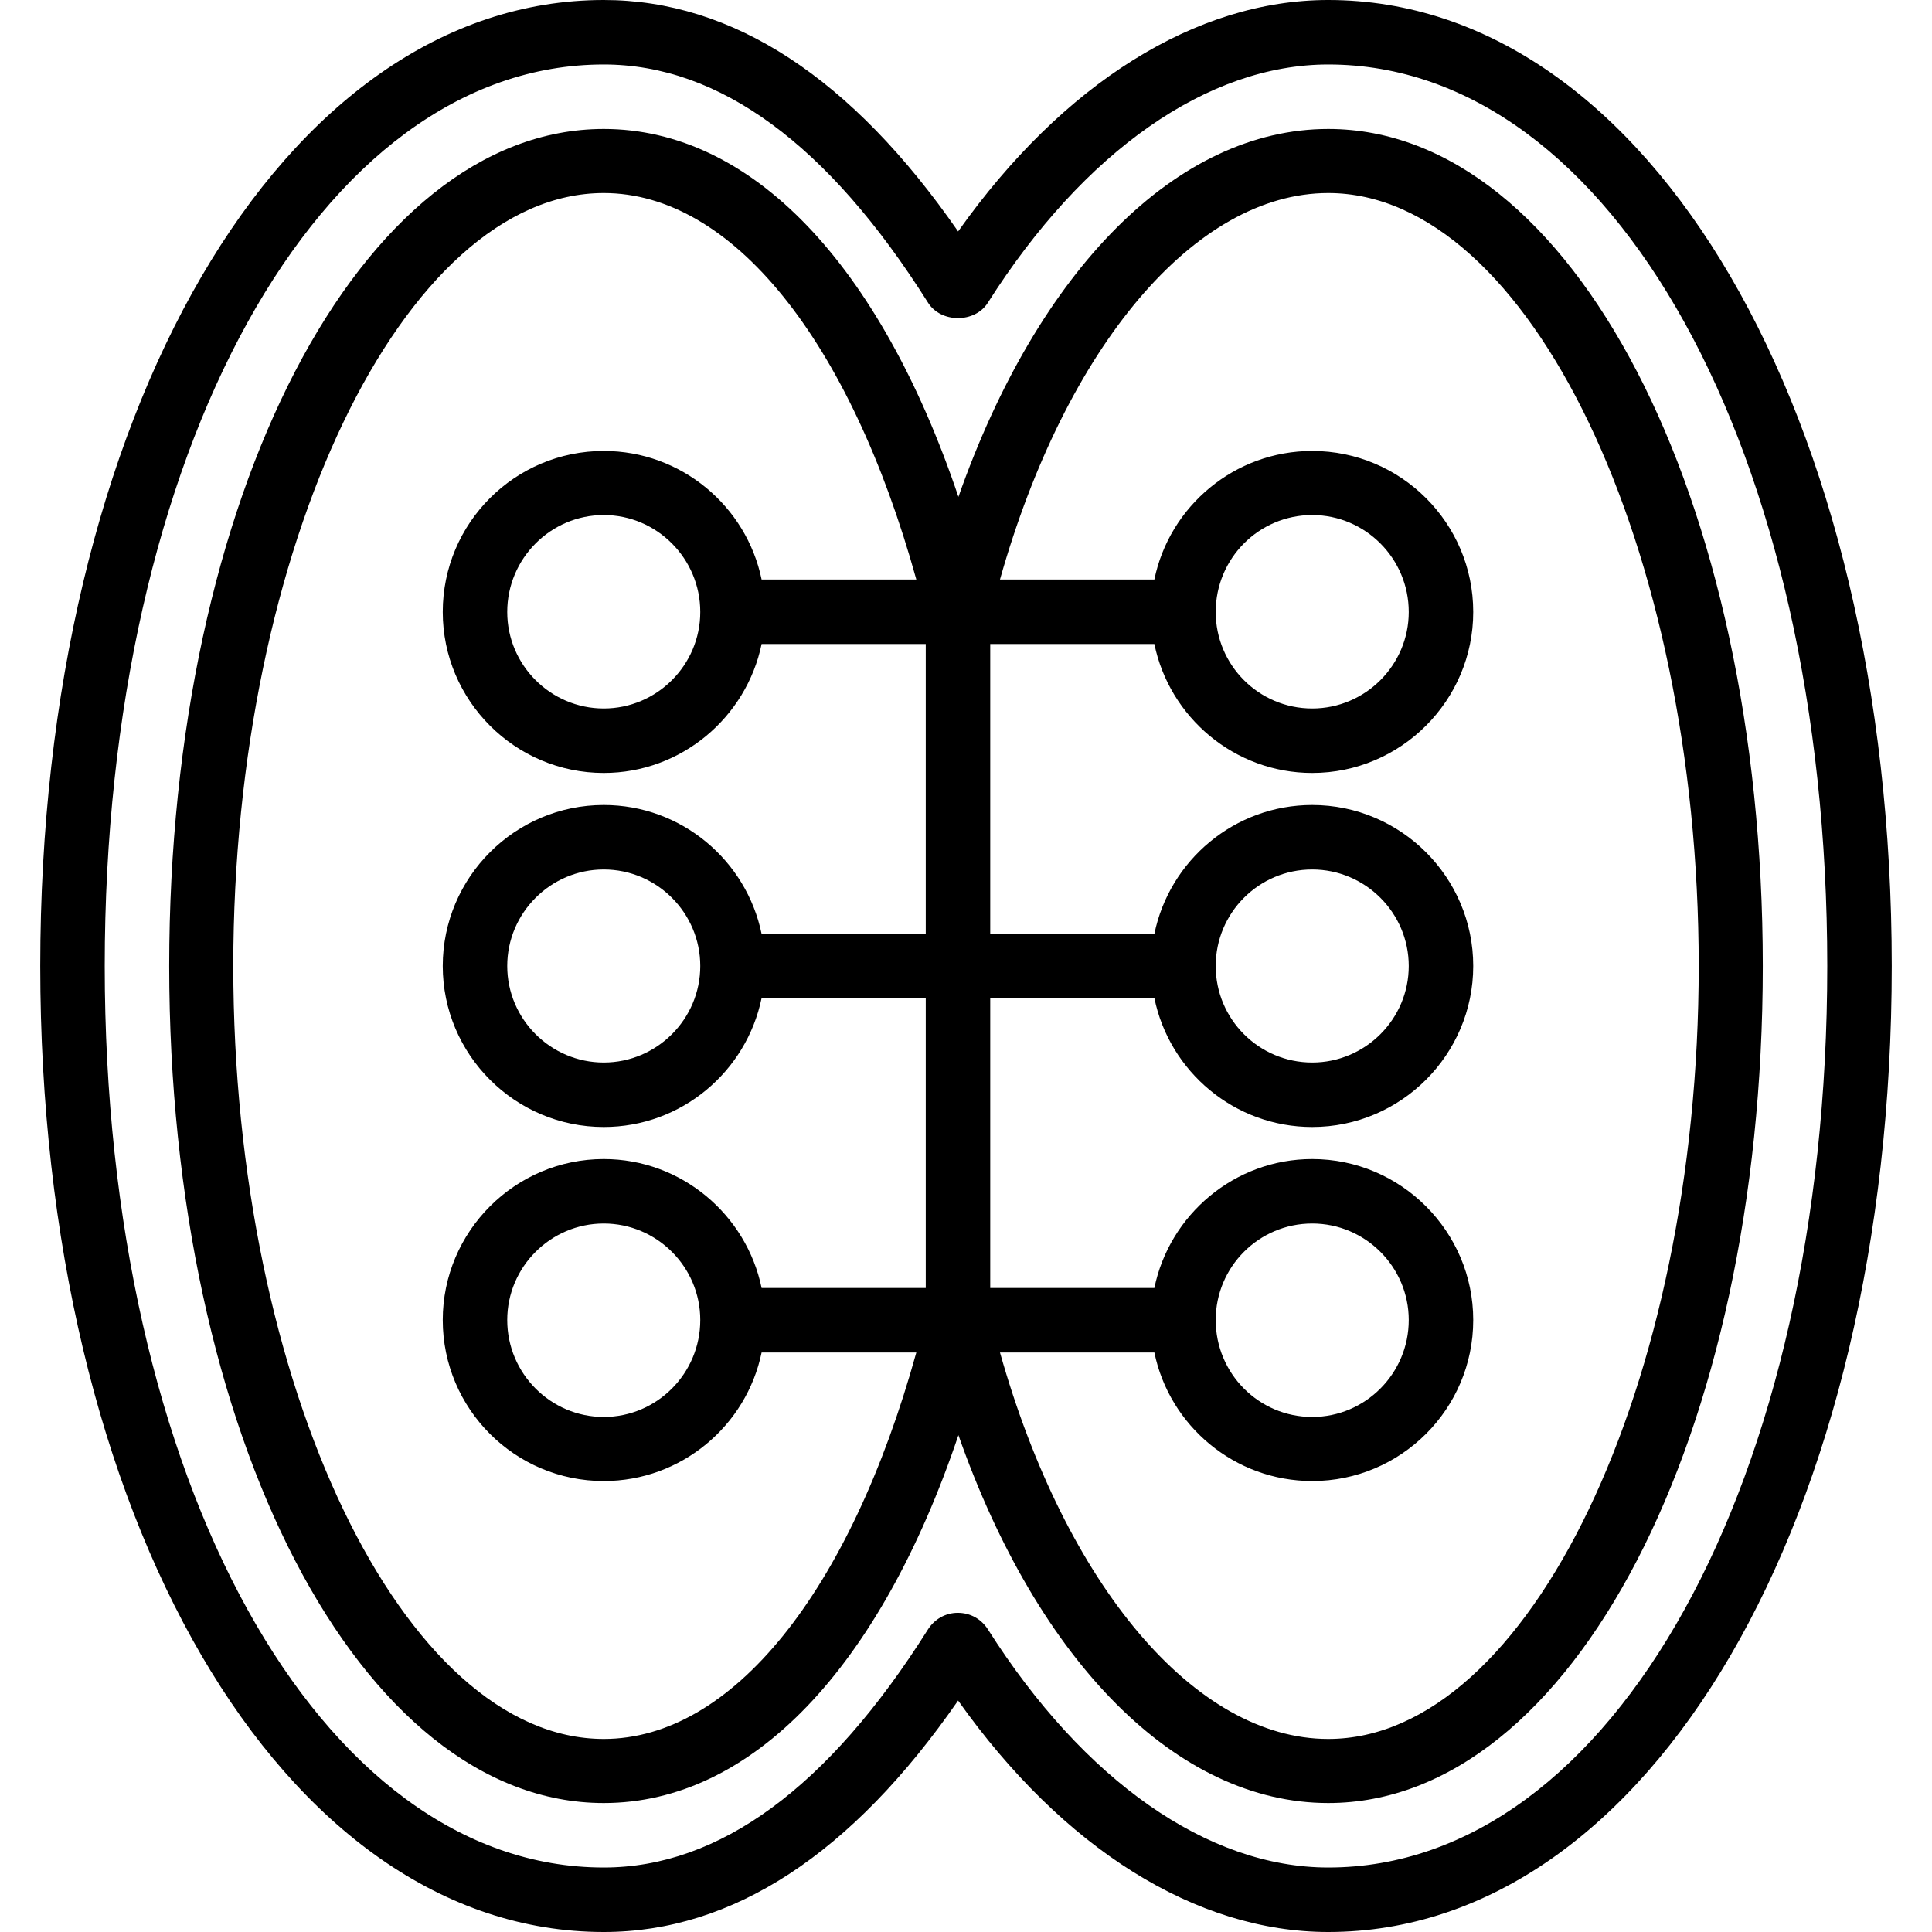 <svg xmlns="http://www.w3.org/2000/svg" width="32" height="32" viewBox="0 0 24 24">
    <path d="M 16.5 0 C 14.855 0 13.203 1.039 11.902 2.875 C 10.582 0.969 9.102 0 7.5 0 C 3.508 0 0.5 5.16 0.5 12 C 0.5 18.84 3.508 24 7.5 24 C 9.102 24 10.582 23.031 11.902 21.125 C 13.203 22.961 14.855 24 16.5 24 C 20.492 24 23.5 18.84 23.5 12 C 23.5 5.16 20.492 0 16.5 0 Z M 16.5 23.199 C 15.004 23.199 13.465 22.121 12.273 20.242 C 12.191 20.113 12.055 20.035 11.898 20.035 C 11.746 20.035 11.609 20.113 11.527 20.242 C 10.289 22.207 8.934 23.199 7.5 23.199 C 3.965 23.199 1.301 18.387 1.301 12 C 1.301 5.613 3.965 0.801 7.5 0.801 C 8.934 0.801 10.289 1.793 11.527 3.758 C 11.688 4.016 12.113 4.016 12.273 3.758 C 13.465 1.879 15.004 0.801 16.5 0.801 C 20.035 0.801 22.699 5.613 22.699 12 C 22.699 18.387 20.035 23.199 16.5 23.199 Z M 16.5 23.199"/>
    <path d="M 16.5 1.602 C 14.621 1.602 12.895 3.355 11.906 6.172 C 10.93 3.281 9.336 1.602 7.5 1.602 C 4.473 1.602 2.102 6.168 2.102 12 C 2.102 17.832 4.473 22.398 7.5 22.398 C 9.336 22.398 10.93 20.719 11.906 17.828 C 12.895 20.645 14.621 22.398 16.5 22.398 C 19.527 22.398 21.898 17.832 21.898 12 C 21.898 6.168 19.527 1.602 16.5 1.602 Z M 11.5 11.602 L 9.461 11.602 C 9.273 10.688 8.465 10 7.5 10 C 6.398 10 5.5 10.898 5.5 12 C 5.5 13.102 6.398 14 7.5 14 C 8.465 14 9.273 13.312 9.461 12.398 L 11.5 12.398 L 11.5 16 L 9.461 16 C 9.273 15.09 8.465 14.398 7.5 14.398 C 6.398 14.398 5.5 15.297 5.5 16.398 C 5.5 17.504 6.398 18.398 7.5 18.398 C 8.465 18.398 9.273 17.711 9.461 16.801 L 11.383 16.801 C 10.559 19.773 9.094 21.602 7.5 21.602 C 5.008 21.602 2.898 17.203 2.898 12 C 2.898 6.797 5.008 2.398 7.5 2.398 C 9.094 2.398 10.559 4.227 11.383 7.199 L 9.461 7.199 C 9.273 6.289 8.465 5.602 7.5 5.602 C 6.398 5.602 5.5 6.496 5.5 7.602 C 5.5 8.703 6.398 9.602 7.5 9.602 C 8.465 9.602 9.273 8.91 9.461 8 L 11.5 8 C 11.5 8 11.5 11.602 11.5 11.602 Z M 8.699 12 C 8.699 12.66 8.16 13.199 7.5 13.199 C 6.84 13.199 6.301 12.66 6.301 12 C 6.301 11.34 6.84 10.801 7.5 10.801 C 8.16 10.801 8.699 11.34 8.699 12 Z M 8.699 16.398 C 8.699 17.062 8.16 17.602 7.5 17.602 C 6.84 17.602 6.301 17.062 6.301 16.398 C 6.301 15.738 6.84 15.199 7.5 15.199 C 8.16 15.199 8.699 15.738 8.699 16.398 Z M 8.699 7.602 C 8.699 8.262 8.16 8.801 7.5 8.801 C 6.84 8.801 6.301 8.262 6.301 7.602 C 6.301 6.938 6.84 6.398 7.5 6.398 C 8.16 6.398 8.699 6.938 8.699 7.602 Z M 16.5 21.602 C 14.844 21.602 13.238 19.691 12.422 16.801 L 14.34 16.801 C 14.527 17.711 15.336 18.398 16.301 18.398 C 17.402 18.398 18.301 17.504 18.301 16.398 C 18.301 15.297 17.402 14.398 16.301 14.398 C 15.336 14.398 14.527 15.09 14.34 16 L 12.301 16 L 12.301 12.398 L 14.34 12.398 C 14.527 13.312 15.336 14 16.301 14 C 17.402 14 18.301 13.102 18.301 12 C 18.301 10.898 17.402 10 16.301 10 C 15.336 10 14.527 10.688 14.34 11.602 L 12.301 11.602 L 12.301 8 L 14.34 8 C 14.527 8.91 15.336 9.602 16.301 9.602 C 17.402 9.602 18.301 8.703 18.301 7.602 C 18.301 6.496 17.402 5.602 16.301 5.602 C 15.336 5.602 14.527 6.289 14.34 7.199 L 12.422 7.199 C 13.238 4.309 14.844 2.398 16.5 2.398 C 18.992 2.398 21.102 6.797 21.102 12 C 21.102 17.203 18.992 21.602 16.5 21.602 Z M 15.102 16.398 C 15.102 15.738 15.637 15.199 16.301 15.199 C 16.961 15.199 17.5 15.738 17.5 16.398 C 17.5 17.062 16.961 17.602 16.301 17.602 C 15.637 17.602 15.102 17.062 15.102 16.398 Z M 15.102 12 C 15.102 11.34 15.637 10.801 16.301 10.801 C 16.961 10.801 17.5 11.34 17.5 12 C 17.5 12.66 16.961 13.199 16.301 13.199 C 15.637 13.199 15.102 12.66 15.102 12 Z M 15.102 7.602 C 15.102 6.938 15.637 6.398 16.301 6.398 C 16.961 6.398 17.5 6.938 17.5 7.602 C 17.5 8.262 16.961 8.801 16.301 8.801 C 15.637 8.801 15.102 8.262 15.102 7.602 Z M 15.102 7.602"/>
</svg>

